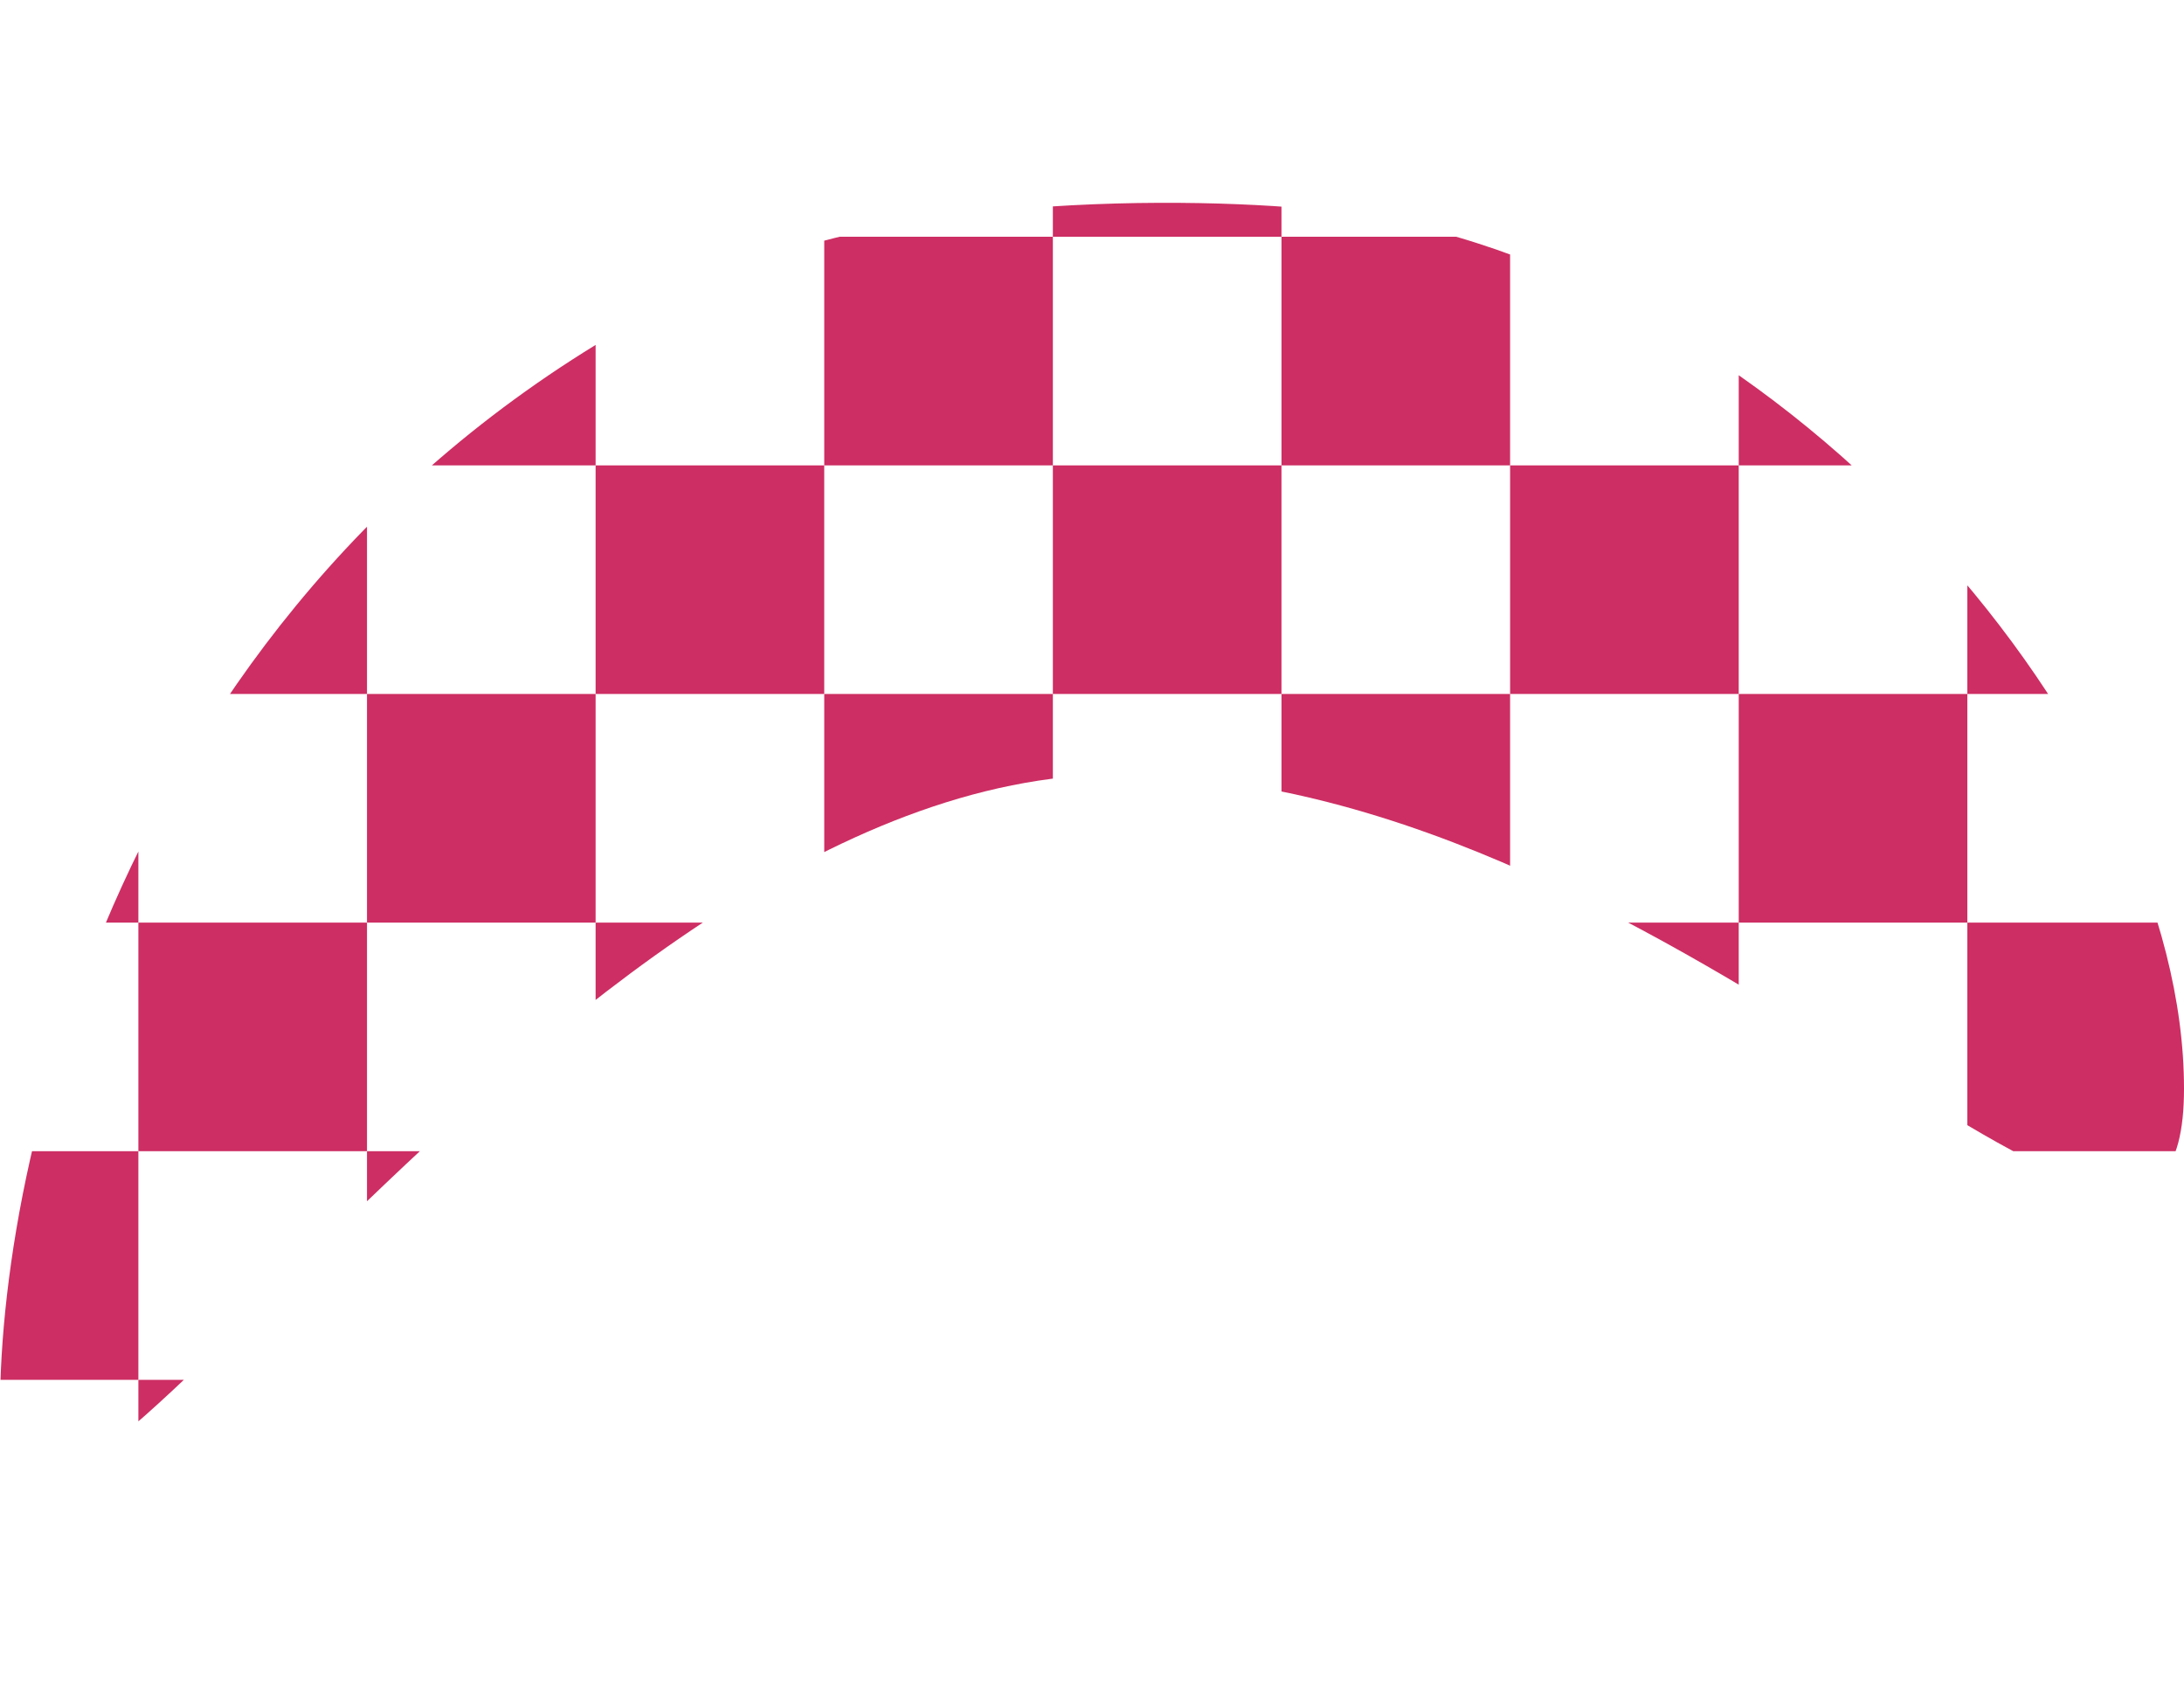 <svg xmlns="http://www.w3.org/2000/svg" xmlns:xlink="http://www.w3.org/1999/xlink" width="100" height="77.214" viewBox="0 0 131.679 77.214">
  <defs>
    <clipPath id="clip-path">
      <path id="Path_379" data-name="Path 379" d="M4.515,0C20.437,0,56.369,8.131,72.869,43.807c5.277,11.411,4.7,31.363,3.641,37.928-3.92,26.089-31.664,49.944-52.7,49.944S42.752,101.85,42.752,67.436-16.517,0,4.515,0Z" transform="translate(0 0)" fill="#fff" stroke="#cd2e63" stroke-width="1"/>
    </clipPath>
  </defs>
  <g id="Mask_Group_103" data-name="Mask Group 103" transform="translate(0 77.214) rotate(-90)" clip-path="url(#clip-path)">
    <g id="Group_589" data-name="Group 589" transform="translate(88.953 -19.225) rotate(90)">
      <rect id="Rectangle_5571" data-name="Rectangle 5571" width="13.784" height="13.784" transform="translate(27.568)" fill="#cd2e63"/>
      <rect id="Rectangle_5616" data-name="Rectangle 5616" width="13.784" height="13.784" transform="translate(27.568 55.136)" fill="#cd2e63"/>
      <rect id="Rectangle_5585" data-name="Rectangle 5585" width="13.784" height="13.784" transform="translate(27.568 27.568)" fill="#cd2e63"/>
      <rect id="Rectangle_5597" data-name="Rectangle 5597" width="13.784" height="13.784" transform="translate(27.568 82.705)" fill="#cd2e63"/>
      <rect id="Rectangle_5581" data-name="Rectangle 5581" width="13.784" height="13.784" transform="translate(0)" fill="#cd2e63"/>
      <rect id="Rectangle_5618" data-name="Rectangle 5618" width="13.784" height="13.784" transform="translate(0 55.136)" fill="#cd2e63"/>
      <rect id="Rectangle_5583" data-name="Rectangle 5583" width="13.784" height="13.784" transform="translate(0 27.568)" fill="#cd2e63"/>
      <rect id="Rectangle_5595" data-name="Rectangle 5595" width="13.784" height="13.784" transform="translate(0 82.705)" fill="#cd2e63"/>
      <rect id="Rectangle_5580" data-name="Rectangle 5580" width="13.784" height="13.784" transform="translate(41.352 13.784)" fill="#cd2e63"/>
      <rect id="Rectangle_5615" data-name="Rectangle 5615" width="13.784" height="13.784" transform="translate(41.352 68.921)" fill="#cd2e63"/>
      <rect id="Rectangle_5586" data-name="Rectangle 5586" width="13.784" height="13.784" transform="translate(41.352 41.352)" fill="#cd2e63"/>
      <rect id="Rectangle_5598" data-name="Rectangle 5598" width="13.784" height="13.784" transform="translate(41.352 96.489)" fill="#cd2e63"/>
      <rect id="Rectangle_5582" data-name="Rectangle 5582" width="13.784" height="13.784" transform="translate(13.784 13.784)" fill="#cd2e63"/>
      <rect id="Rectangle_5617" data-name="Rectangle 5617" width="13.784" height="13.784" transform="translate(13.784 68.921)" fill="#cd2e63"/>
      <rect id="Rectangle_5584" data-name="Rectangle 5584" width="13.784" height="13.784" transform="translate(13.784 41.352)" fill="#cd2e63"/>
      <rect id="Rectangle_5596" data-name="Rectangle 5596" width="13.784" height="13.784" transform="translate(13.784 96.489)" fill="#cd2e63"/>
      <rect id="Rectangle_5572" data-name="Rectangle 5572" width="13.784" height="13.784" transform="translate(55.136)" fill="#cd2e63"/>
      <rect id="Rectangle_5614" data-name="Rectangle 5614" width="13.784" height="13.784" transform="translate(55.136 55.136)" fill="#cd2e63"/>
      <rect id="Rectangle_5587" data-name="Rectangle 5587" width="13.784" height="13.784" transform="translate(55.136 27.568)" fill="#cd2e63"/>
      <rect id="Rectangle_5599" data-name="Rectangle 5599" width="13.784" height="13.784" transform="translate(55.136 82.705)" fill="#cd2e63"/>
      <rect id="Rectangle_5579" data-name="Rectangle 5579" width="13.784" height="13.784" transform="translate(68.921 13.784)" fill="#cd2e63"/>
      <rect id="Rectangle_5613" data-name="Rectangle 5613" width="13.784" height="13.784" transform="translate(68.921 68.921)" fill="#cd2e63"/>
      <rect id="Rectangle_5588" data-name="Rectangle 5588" width="13.784" height="13.784" transform="translate(68.921 41.352)" fill="#cd2e63"/>
      <rect id="Rectangle_5600" data-name="Rectangle 5600" width="13.784" height="13.784" transform="translate(68.921 96.489)" fill="#cd2e63"/>
      <rect id="Rectangle_5573" data-name="Rectangle 5573" width="13.784" height="13.784" transform="translate(82.705)" fill="#cd2e63"/>
      <rect id="Rectangle_5612" data-name="Rectangle 5612" width="13.784" height="13.784" transform="translate(82.705 55.136)" fill="#cd2e63"/>
      <rect id="Rectangle_5589" data-name="Rectangle 5589" width="13.784" height="13.784" transform="translate(82.705 27.568)" fill="#cd2e63"/>
      <rect id="Rectangle_5601" data-name="Rectangle 5601" width="13.784" height="13.784" transform="translate(82.705 82.705)" fill="#cd2e63"/>
      <rect id="Rectangle_5578" data-name="Rectangle 5578" width="13.784" height="13.784" transform="translate(96.489 13.784)" fill="#cd2e63"/>
      <rect id="Rectangle_5611" data-name="Rectangle 5611" width="13.784" height="13.784" transform="translate(96.489 68.921)" fill="#cd2e63"/>
      <rect id="Rectangle_5590" data-name="Rectangle 5590" width="13.784" height="13.784" transform="translate(96.489 41.352)" fill="#cd2e63"/>
      <rect id="Rectangle_5602" data-name="Rectangle 5602" width="13.784" height="13.784" transform="translate(96.489 96.489)" fill="#cd2e63"/>
      <rect id="Rectangle_5574" data-name="Rectangle 5574" width="13.784" height="13.784" transform="translate(110.273)" fill="#cd2e63"/>
      <rect id="Rectangle_5610" data-name="Rectangle 5610" width="13.784" height="13.784" transform="translate(110.273 55.136)" fill="#cd2e63"/>
      <rect id="Rectangle_5591" data-name="Rectangle 5591" width="13.784" height="13.784" transform="translate(110.273 27.568)" fill="#cd2e63"/>
      <rect id="Rectangle_5603" data-name="Rectangle 5603" width="13.784" height="13.784" transform="translate(110.273 82.705)" fill="#cd2e63"/>
      <rect id="Rectangle_5577" data-name="Rectangle 5577" width="13.784" height="13.784" transform="translate(124.057 13.784)" fill="#cd2e63"/>
      <rect id="Rectangle_5607" data-name="Rectangle 5607" width="13.784" height="13.784" transform="translate(124.057 68.921)" fill="#cd2e63"/>
      <rect id="Rectangle_5592" data-name="Rectangle 5592" width="13.784" height="13.784" transform="translate(124.057 41.352)" fill="#cd2e63"/>
      <rect id="Rectangle_5604" data-name="Rectangle 5604" width="13.784" height="13.784" transform="translate(124.057 96.489)" fill="#cd2e63"/>
      <rect id="Rectangle_5575" data-name="Rectangle 5575" width="13.784" height="13.784" transform="translate(137.841)" fill="#cd2e63"/>
      <rect id="Rectangle_5609" data-name="Rectangle 5609" width="13.784" height="13.784" transform="translate(137.841 55.136)" fill="#cd2e63"/>
      <rect id="Rectangle_5593" data-name="Rectangle 5593" width="13.784" height="13.784" transform="translate(137.841 27.568)" fill="#cd2e63"/>
      <rect id="Rectangle_5605" data-name="Rectangle 5605" width="13.784" height="13.784" transform="translate(137.841 82.705)" fill="#cd2e63"/>
      <rect id="Rectangle_5576" data-name="Rectangle 5576" width="13.784" height="13.784" transform="translate(151.625 13.784)" fill="#cd2e63"/>
      <rect id="Rectangle_5608" data-name="Rectangle 5608" width="13.784" height="13.784" transform="translate(151.625 68.921)" fill="#cd2e63"/>
      <rect id="Rectangle_5594" data-name="Rectangle 5594" width="13.784" height="13.784" transform="translate(151.625 41.352)" fill="#cd2e63"/>
      <rect id="Rectangle_5606" data-name="Rectangle 5606" width="13.784" height="13.784" transform="translate(151.625 96.489)" fill="#cd2e63"/>
    </g>
  </g>
</svg>
